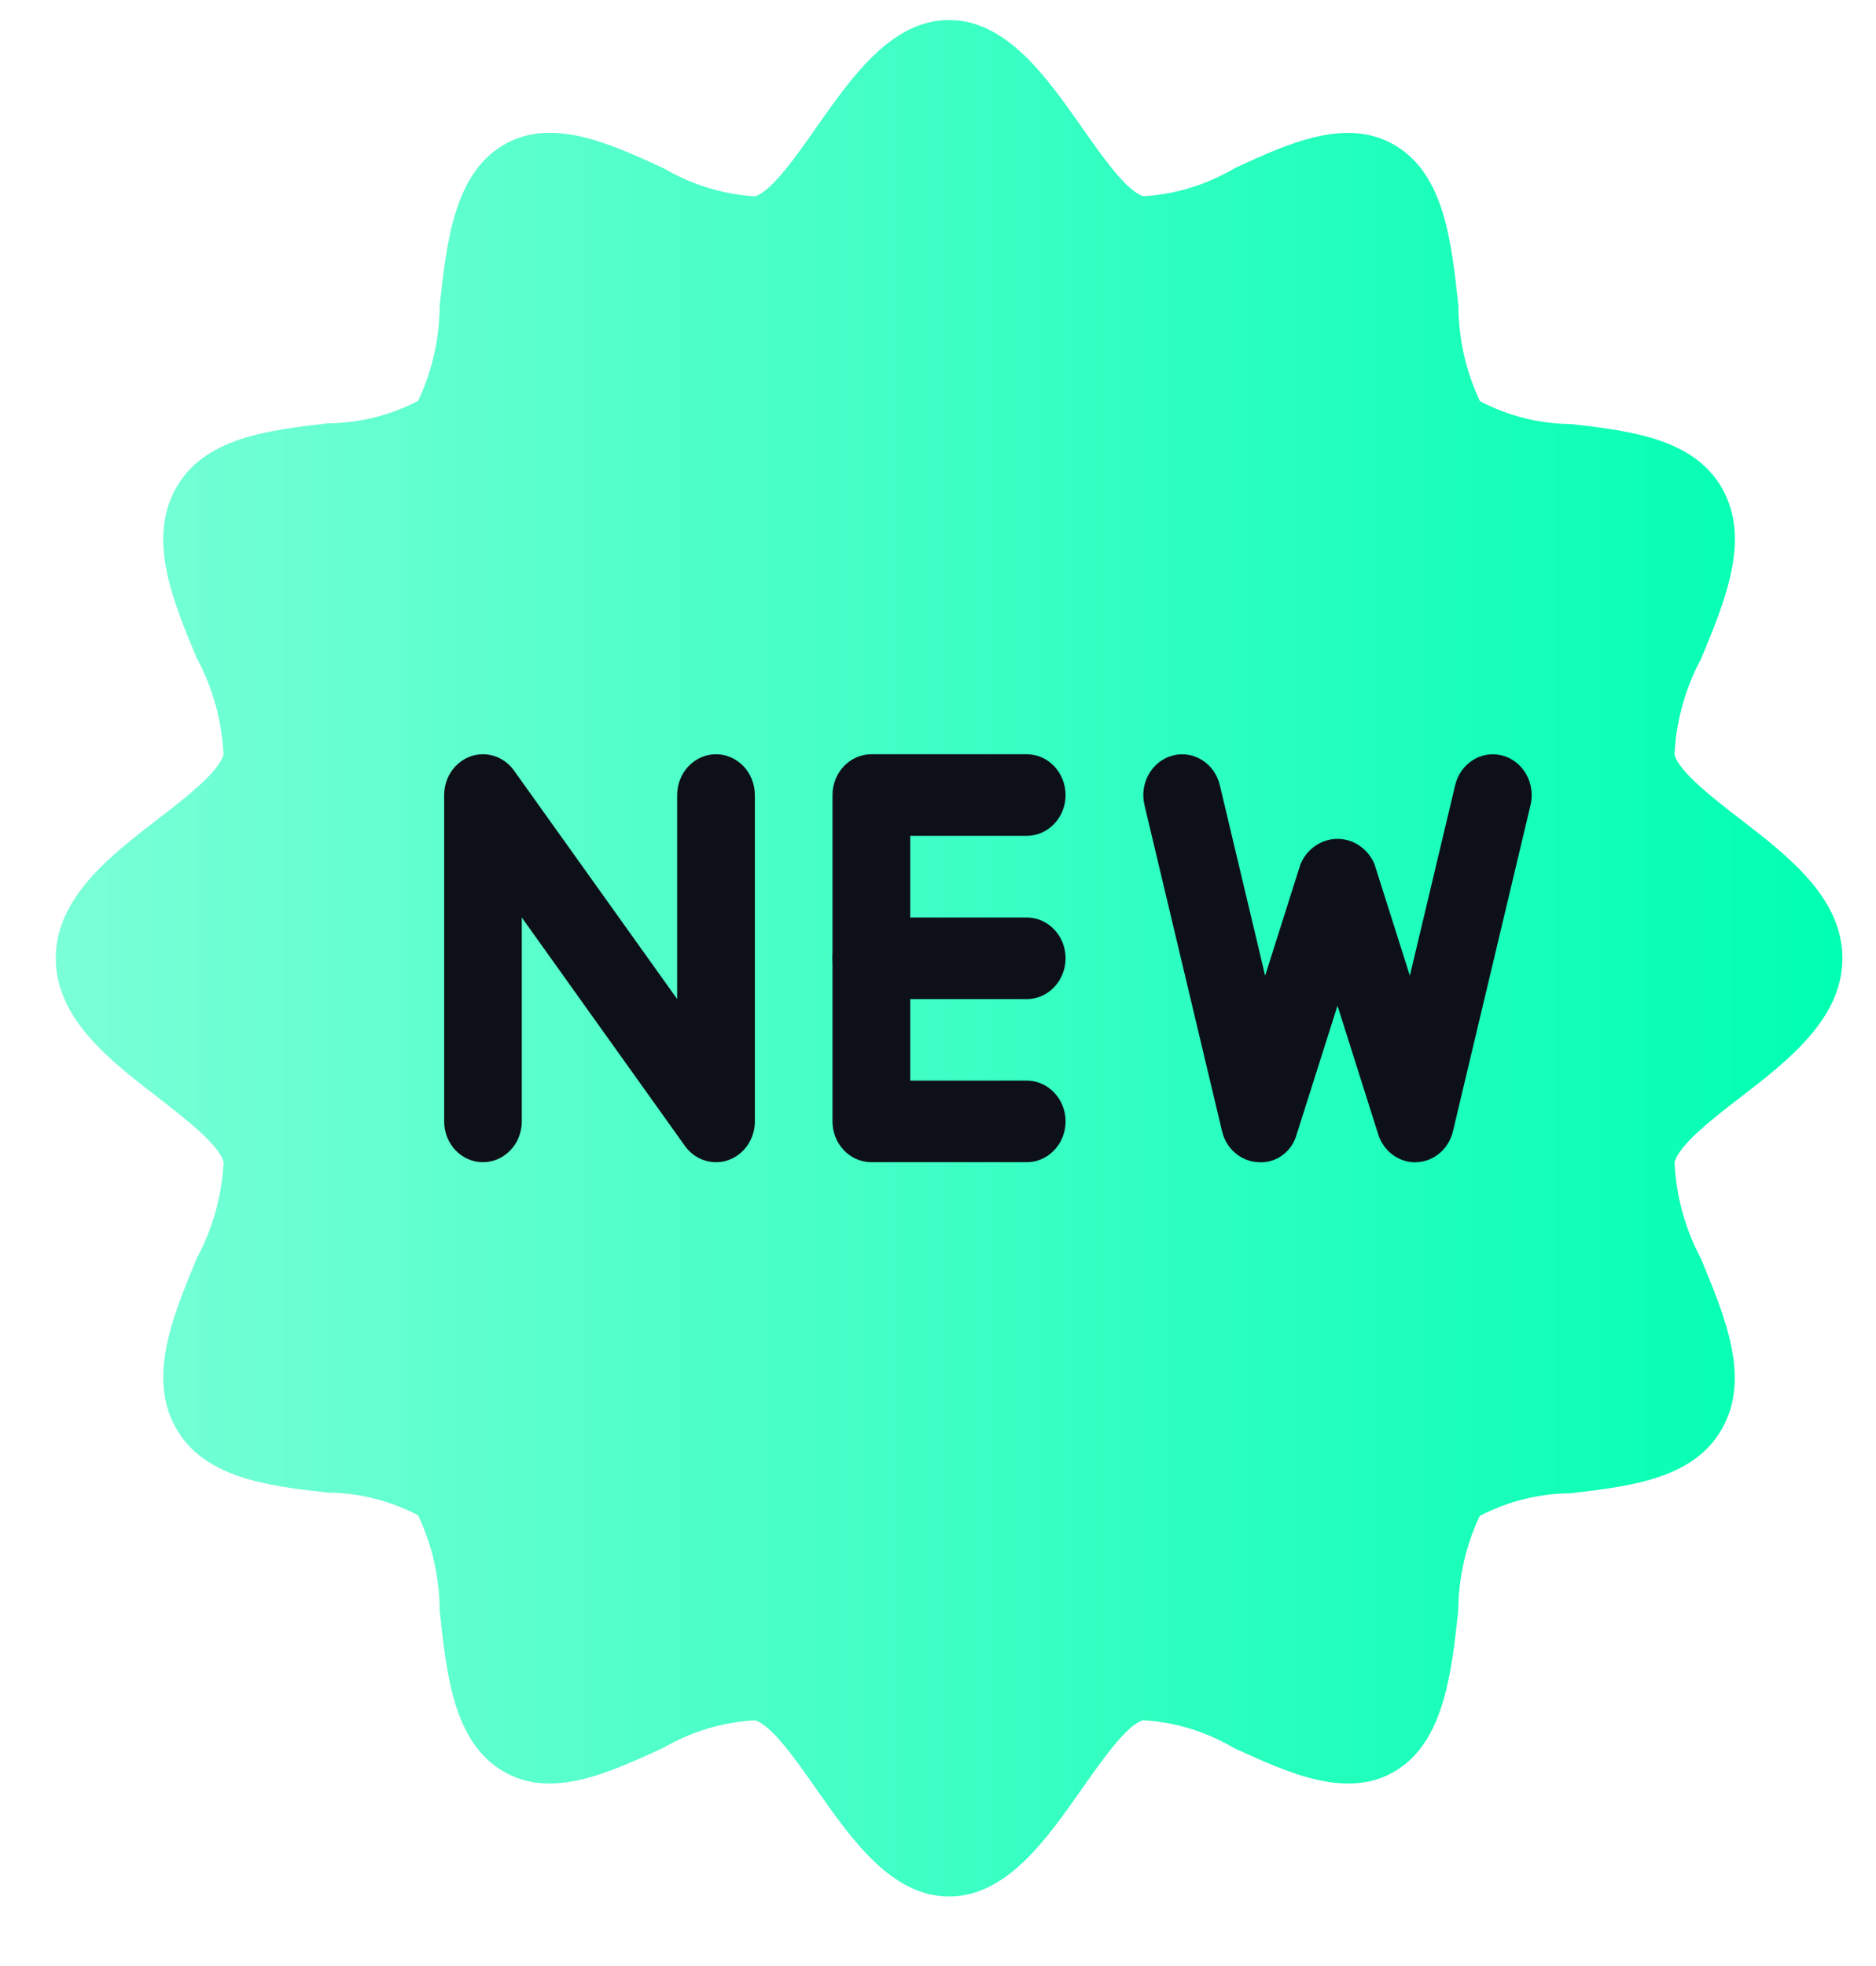 <svg width="21" height="22" viewBox="0 0 21 22" fill="none" xmlns="http://www.w3.org/2000/svg">
<g clip-path="url(#clip0_1944_381)">
<path d="M19.487 9.171C19.179 8.933 18.791 8.635 18.744 8.441C18.764 8.064 18.866 7.698 19.043 7.37C19.314 6.716 19.595 6.039 19.283 5.475C18.972 4.912 18.264 4.821 17.583 4.745C17.23 4.742 16.883 4.655 16.567 4.49C16.409 4.157 16.327 3.791 16.325 3.419C16.248 2.704 16.169 1.965 15.629 1.634C15.089 1.304 14.443 1.593 13.821 1.882C13.508 2.067 13.159 2.175 12.8 2.196C12.612 2.143 12.33 1.739 12.104 1.416C11.71 0.857 11.265 0.224 10.623 0.224C9.982 0.224 9.538 0.857 9.145 1.416C8.918 1.74 8.635 2.146 8.45 2.197C8.091 2.174 7.742 2.067 7.429 1.883C6.803 1.593 6.158 1.305 5.623 1.63C5.088 1.955 4.999 2.7 4.922 3.419C4.92 3.79 4.837 4.154 4.68 4.486C4.365 4.649 4.019 4.735 3.667 4.737C2.986 4.817 2.28 4.9 1.967 5.467C1.653 6.034 1.928 6.711 2.203 7.366C2.381 7.695 2.483 8.063 2.502 8.441C2.452 8.638 2.067 8.936 1.76 9.171C1.227 9.582 0.624 10.05 0.624 10.723C0.624 11.397 1.227 11.864 1.761 12.275C2.068 12.514 2.456 12.811 2.503 13.006C2.483 13.382 2.381 13.749 2.204 14.077C1.933 14.73 1.653 15.408 1.964 15.971C2.275 16.535 2.983 16.626 3.664 16.702C4.017 16.704 4.364 16.791 4.68 16.956C4.838 17.289 4.921 17.656 4.922 18.027C4.999 18.742 5.078 19.482 5.618 19.812C6.158 20.143 6.799 19.845 7.422 19.56C7.738 19.377 8.089 19.27 8.45 19.25C8.638 19.303 8.92 19.706 9.145 20.03C9.538 20.588 9.982 21.222 10.624 21.222C11.265 21.222 11.71 20.588 12.102 20.03C12.33 19.706 12.612 19.299 12.797 19.249C13.156 19.27 13.505 19.378 13.818 19.563C14.441 19.848 15.086 20.14 15.622 19.816C16.157 19.492 16.246 18.746 16.323 18.03C16.325 17.66 16.408 17.295 16.564 16.963C16.88 16.799 17.227 16.712 17.58 16.71C18.262 16.63 18.967 16.547 19.281 15.979C19.595 15.412 19.311 14.74 19.041 14.085C18.864 13.754 18.762 13.385 18.745 13.006C18.796 12.809 19.18 12.511 19.488 12.275C20.02 11.864 20.624 11.396 20.624 10.723C20.624 10.05 20.02 9.582 19.487 9.171Z" fill="url(#paint0_linear_1944_381)"/>
<path d="M8.015 13.005C7.878 13.005 7.749 12.938 7.667 12.823L5.841 10.267V12.549C5.841 12.801 5.647 13.005 5.406 13.005C5.166 13.005 4.972 12.801 4.972 12.549V8.897C4.972 8.645 5.166 8.44 5.406 8.44C5.543 8.44 5.672 8.508 5.754 8.623L7.58 11.179V8.897C7.58 8.645 7.775 8.44 8.015 8.44C8.255 8.44 8.45 8.645 8.45 8.897V12.549C8.45 12.745 8.33 12.92 8.152 12.982C8.108 12.998 8.062 13.005 8.015 13.005Z" fill="#0D1117"/>
<path d="M11.493 13.005H9.754C9.514 13.005 9.319 12.801 9.319 12.549V8.897C9.319 8.645 9.514 8.44 9.754 8.44H11.493C11.733 8.44 11.928 8.645 11.928 8.897C11.928 9.149 11.733 9.353 11.493 9.353H10.189V12.092H11.493C11.733 12.092 11.928 12.297 11.928 12.549C11.928 12.801 11.733 13.005 11.493 13.005Z" fill="#0D1117"/>
<path d="M11.493 11.18H9.754C9.514 11.18 9.319 10.975 9.319 10.723C9.319 10.471 9.514 10.267 9.754 10.267H11.493C11.733 10.267 11.928 10.471 11.928 10.723C11.928 10.975 11.733 11.18 11.493 11.18Z" fill="#0D1117"/>
<path d="M15.841 13.006C15.654 13.006 15.487 12.88 15.428 12.694L14.972 11.254L14.515 12.694C14.46 12.891 14.281 13.02 14.086 13.005C13.893 12.997 13.727 12.857 13.68 12.66L12.811 9.008C12.753 8.763 12.895 8.515 13.128 8.454C13.361 8.393 13.597 8.542 13.655 8.787L14.162 10.918L14.559 9.666C14.663 9.427 14.931 9.321 15.159 9.429C15.259 9.477 15.339 9.561 15.385 9.666L15.782 10.918L16.289 8.787C16.347 8.542 16.583 8.393 16.816 8.454C17.049 8.515 17.191 8.763 17.133 9.008L16.264 12.66C16.217 12.857 16.052 12.997 15.859 13.005L15.841 13.006Z" fill="#0D1117"/>
</g>
<defs>
<linearGradient id="paint0_linear_1944_381" x1="0.624" y1="10.723" x2="20.624" y2="10.723" gradientUnits="userSpaceOnUse">
<stop stop-color="#7AFFD7"/>
<stop offset="1" stop-color="#00FFB2"/>
</linearGradient>
<clipPath id="clip0_1944_381">
<rect width="20" height="21" fill="white" transform="translate(0.624 0.223)"/>
</clipPath>
</defs>
</svg>

